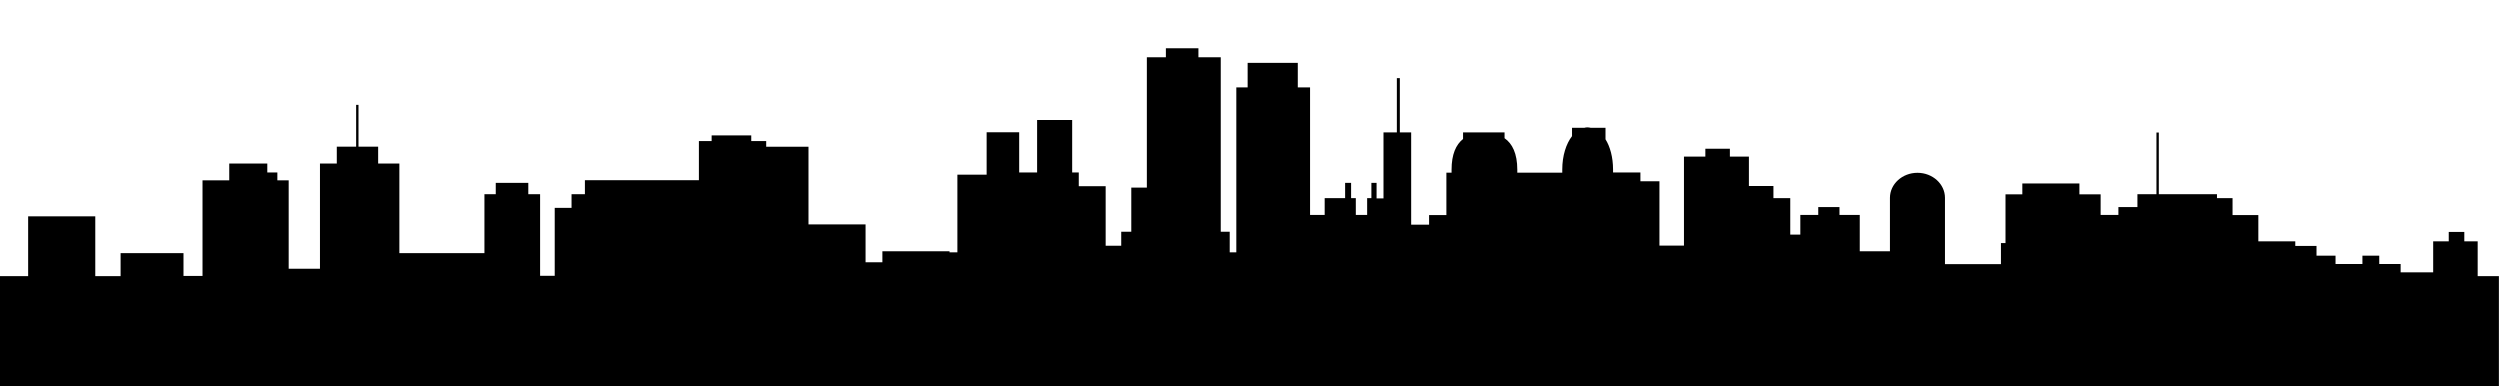<?xml version="1.0" encoding="utf-8"?>
<!-- Generator: Adobe Illustrator 18.0.0, SVG Export Plug-In . SVG Version: 6.00 Build 0)  -->
<!DOCTYPE svg PUBLIC "-//W3C//DTD SVG 1.1//EN" "http://www.w3.org/Graphics/SVG/1.1/DTD/svg11.dtd">
<svg version="1.1" id="Слой_2" xmlns="http://www.w3.org/2000/svg" xmlns:xlink="http://www.w3.org/1999/xlink" x="0px" y="0px"
	 viewBox="0 587 1590 245.7" enable-background="new 0 587 1590 245.7" xml:space="preserve">
<path fill="#000000"    d="M1575.8,762.6v-22.1h-8.5v-6h-9.9v6h-9.9v19.7h-20.7
	v-5.3h-13.6v-5.3h-10.7v5.3h-17.1v-5.3h-12.1v-6.2h-13.5v-2.9h-23.5v-16.7h-16.4V713h-9.9v-2.5h-37v-39.2h-1.5v39.2h-12.1v8.2h-12.1
	v5H1336v-13.1h-13.5v-6.9h-36.3v6.9h-10.7v31h-2.9V755h-35.6v-41.9l0,0c0-0.1,0-0.1,0-0.3c0-8.7-7.8-15.9-17.5-15.9
	s-17.5,7.2-17.5,15.9c0,0.1,0,0.1,0,0.3l0,0v33.7h-19.2v-23.1h-12.9v-5h-13.5v5h-11.4v12.5h-6.4V713h-10.7v-7.7h-15.6v-18.7h-12.1
	v-5h-15.6v5H1071v56.6h-15.6v-40.9h-12.1v-5.6h-17.4c0-0.7,0-1.2,0-1.9c0-7.8-1.9-14.6-4.8-19.2v-7.3h-9.3c-0.7-0.1-1.3-0.3-2.1-0.3
	c-0.8,0-1.5,0.1-2.1,0.3h-7.8v5.3c-3.7,4.8-6.2,12.3-6.2,21.3c0,0.7,0,1.3,0,1.9H965c0-0.7,0-1.3,0-1.9c0-10.3-3.2-16.6-8.1-20v-3.7
	h-26.4v4.2c-4.5,3.6-7.3,9.7-7.3,19.5c0,0.7,0,1.3,0,1.9h-3.3v27h-11v6.1h-11.4v-58.7h-7.2v-34.5h-1.9v34.5h-8.5v42h-4.4v-9.9h-3.3
	v9.7h-2.7v10.7h-7.2V713h-3v-9.7h-3.8v9.7h-13v10.7h-9.3v-81.1h-7.8V627h-31.9v15.6h-7.2v104.9h-4.2v-13.1h-5.7v-111h-14.2v-5.7
	h-20.7v5.7h-12.1v82.9h-9.9v28.1h-6.4v8.9h-9.9v-37.9h-17.1v-8.7h-4.2v-33.4h-22.3v33.4h-11.4v-25.6h-20.7v27h-18.6v49.4h-5v-0.7
	h-42.7v7h-10.7v-24.1h-36.3v-49.4h-26.9v-3.6h-9.5v-3.6h-25.2v3.6h-8.1v24.9h-72.5v8.9h-8.5v8.7h-10.7v43.2h-9.3v-51.9H336v-7.2
	h-20.7v7.2h-7.2V748h-54.1v-57h-13.5v-10.7H228v-26.6h-1.5v26.6h-12.3V691h-10.7v66.9h-19.9v-56.2h-7.2v-5h-6.4V691h-24.2v10.7h-17
	v60.8h-12.1V748h-40v14.6H60.6v-38H17.9v38H-0.7v70.1h1232h62.7h295.3v-70.1H1575.8z"/>
</svg>
